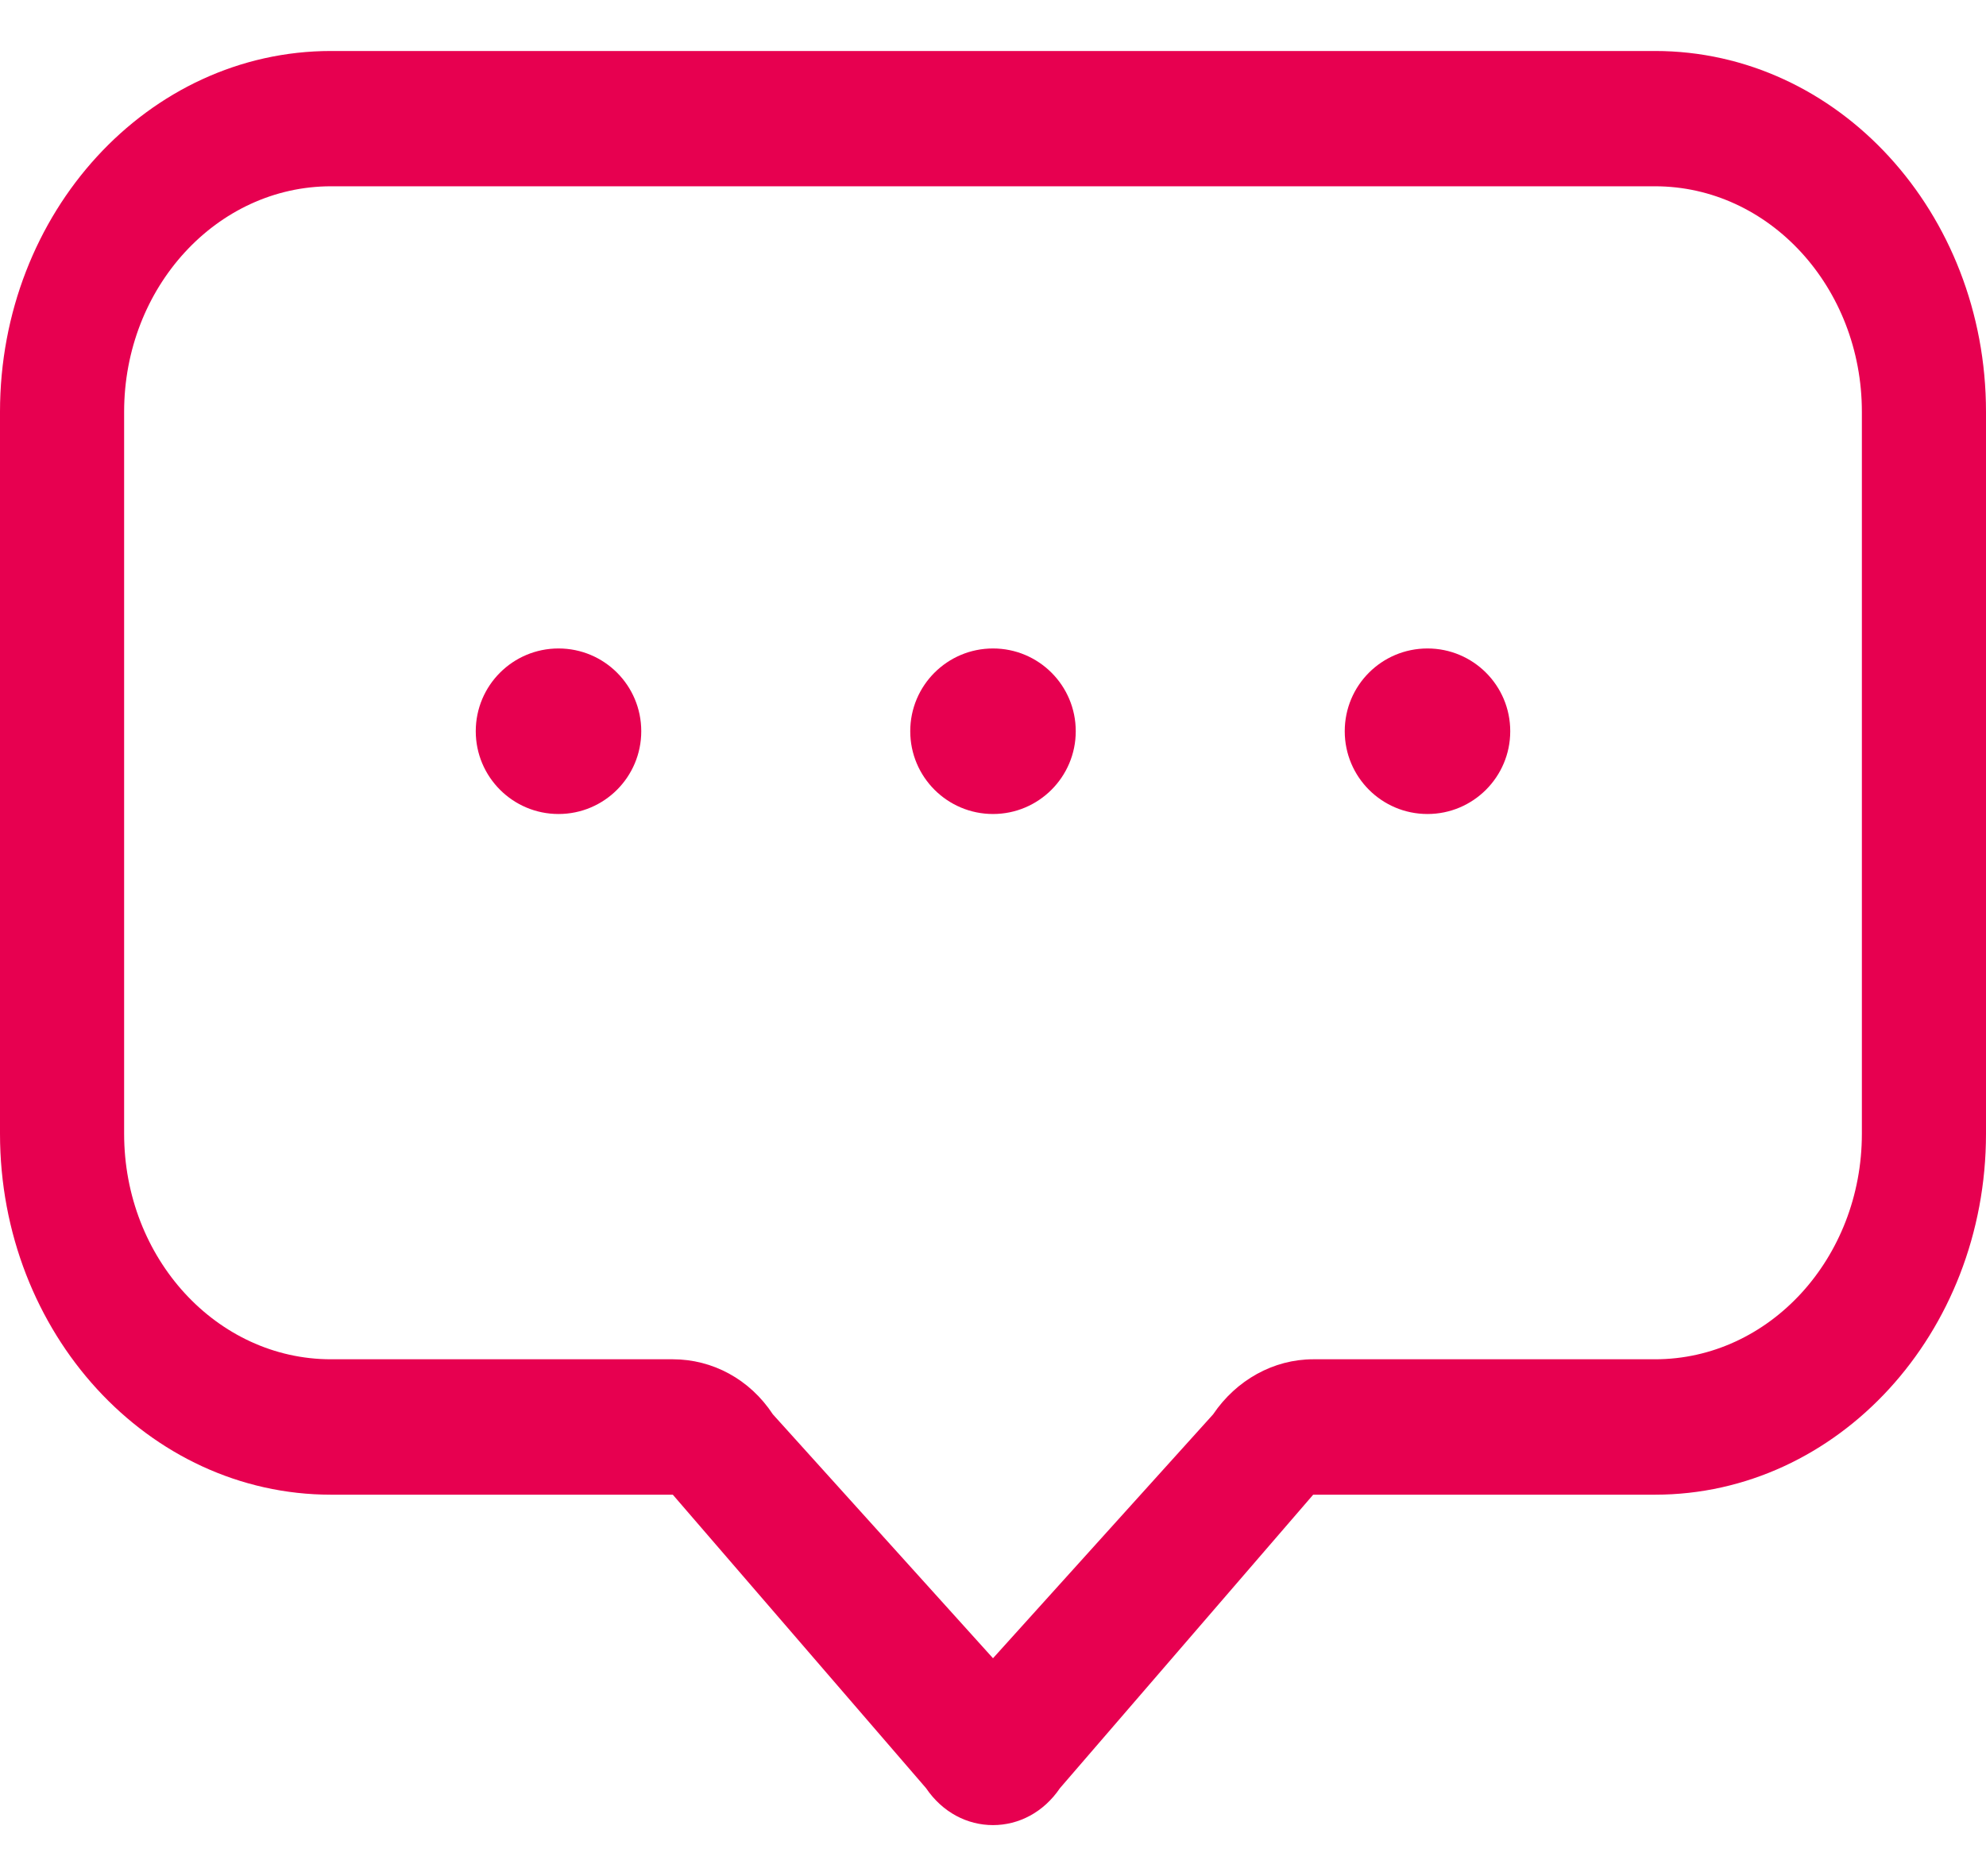<svg width="18" height="17" viewBox="0 0 18 17" fill="none" xmlns="http://www.w3.org/2000/svg">
<g id="Group 1005">
<path id="Union" fill-rule="evenodd" clip-rule="evenodd" d="M16.875 3.732C16.875 2.604 16.035 1.688 15 1.688H3C1.965 1.688 1.125 2.604 1.125 3.732V10.273C1.125 11.402 1.965 12.317 3 12.317H6.098C6.457 12.317 6.795 12.497 7.005 12.816L9 15.026L10.995 12.816C11.205 12.505 11.543 12.317 11.902 12.317H15C16.035 12.317 16.875 11.402 16.875 10.273V3.732ZM3 0.462H15C16.657 0.462 18 1.925 18 3.732V10.273C18 12.08 16.657 13.544 15 13.544H11.902L9.607 16.203C9.457 16.424 9.232 16.538 9 16.538C8.768 16.538 8.543 16.424 8.393 16.203L6.098 13.544H3C1.343 13.544 0 12.08 0 10.273V3.732C0 1.925 1.343 0.462 3 0.462ZM5.812 6.626C5.812 7.04 5.477 7.376 5.062 7.376C4.648 7.376 4.312 7.04 4.312 6.626C4.312 6.211 4.648 5.876 5.062 5.876C5.477 5.876 5.812 6.211 5.812 6.626ZM9 7.376C9.414 7.376 9.75 7.04 9.75 6.626C9.75 6.211 9.414 5.876 9 5.876C8.586 5.876 8.25 6.211 8.25 6.626C8.25 7.04 8.586 7.376 9 7.376ZM13.688 6.626C13.688 7.04 13.352 7.376 12.938 7.376C12.523 7.376 12.188 7.04 12.188 6.626C12.188 6.211 12.523 5.876 12.938 5.876C13.352 5.876 13.688 6.211 13.688 6.626Z" fill="#E70050"/>
</g>
</svg>

